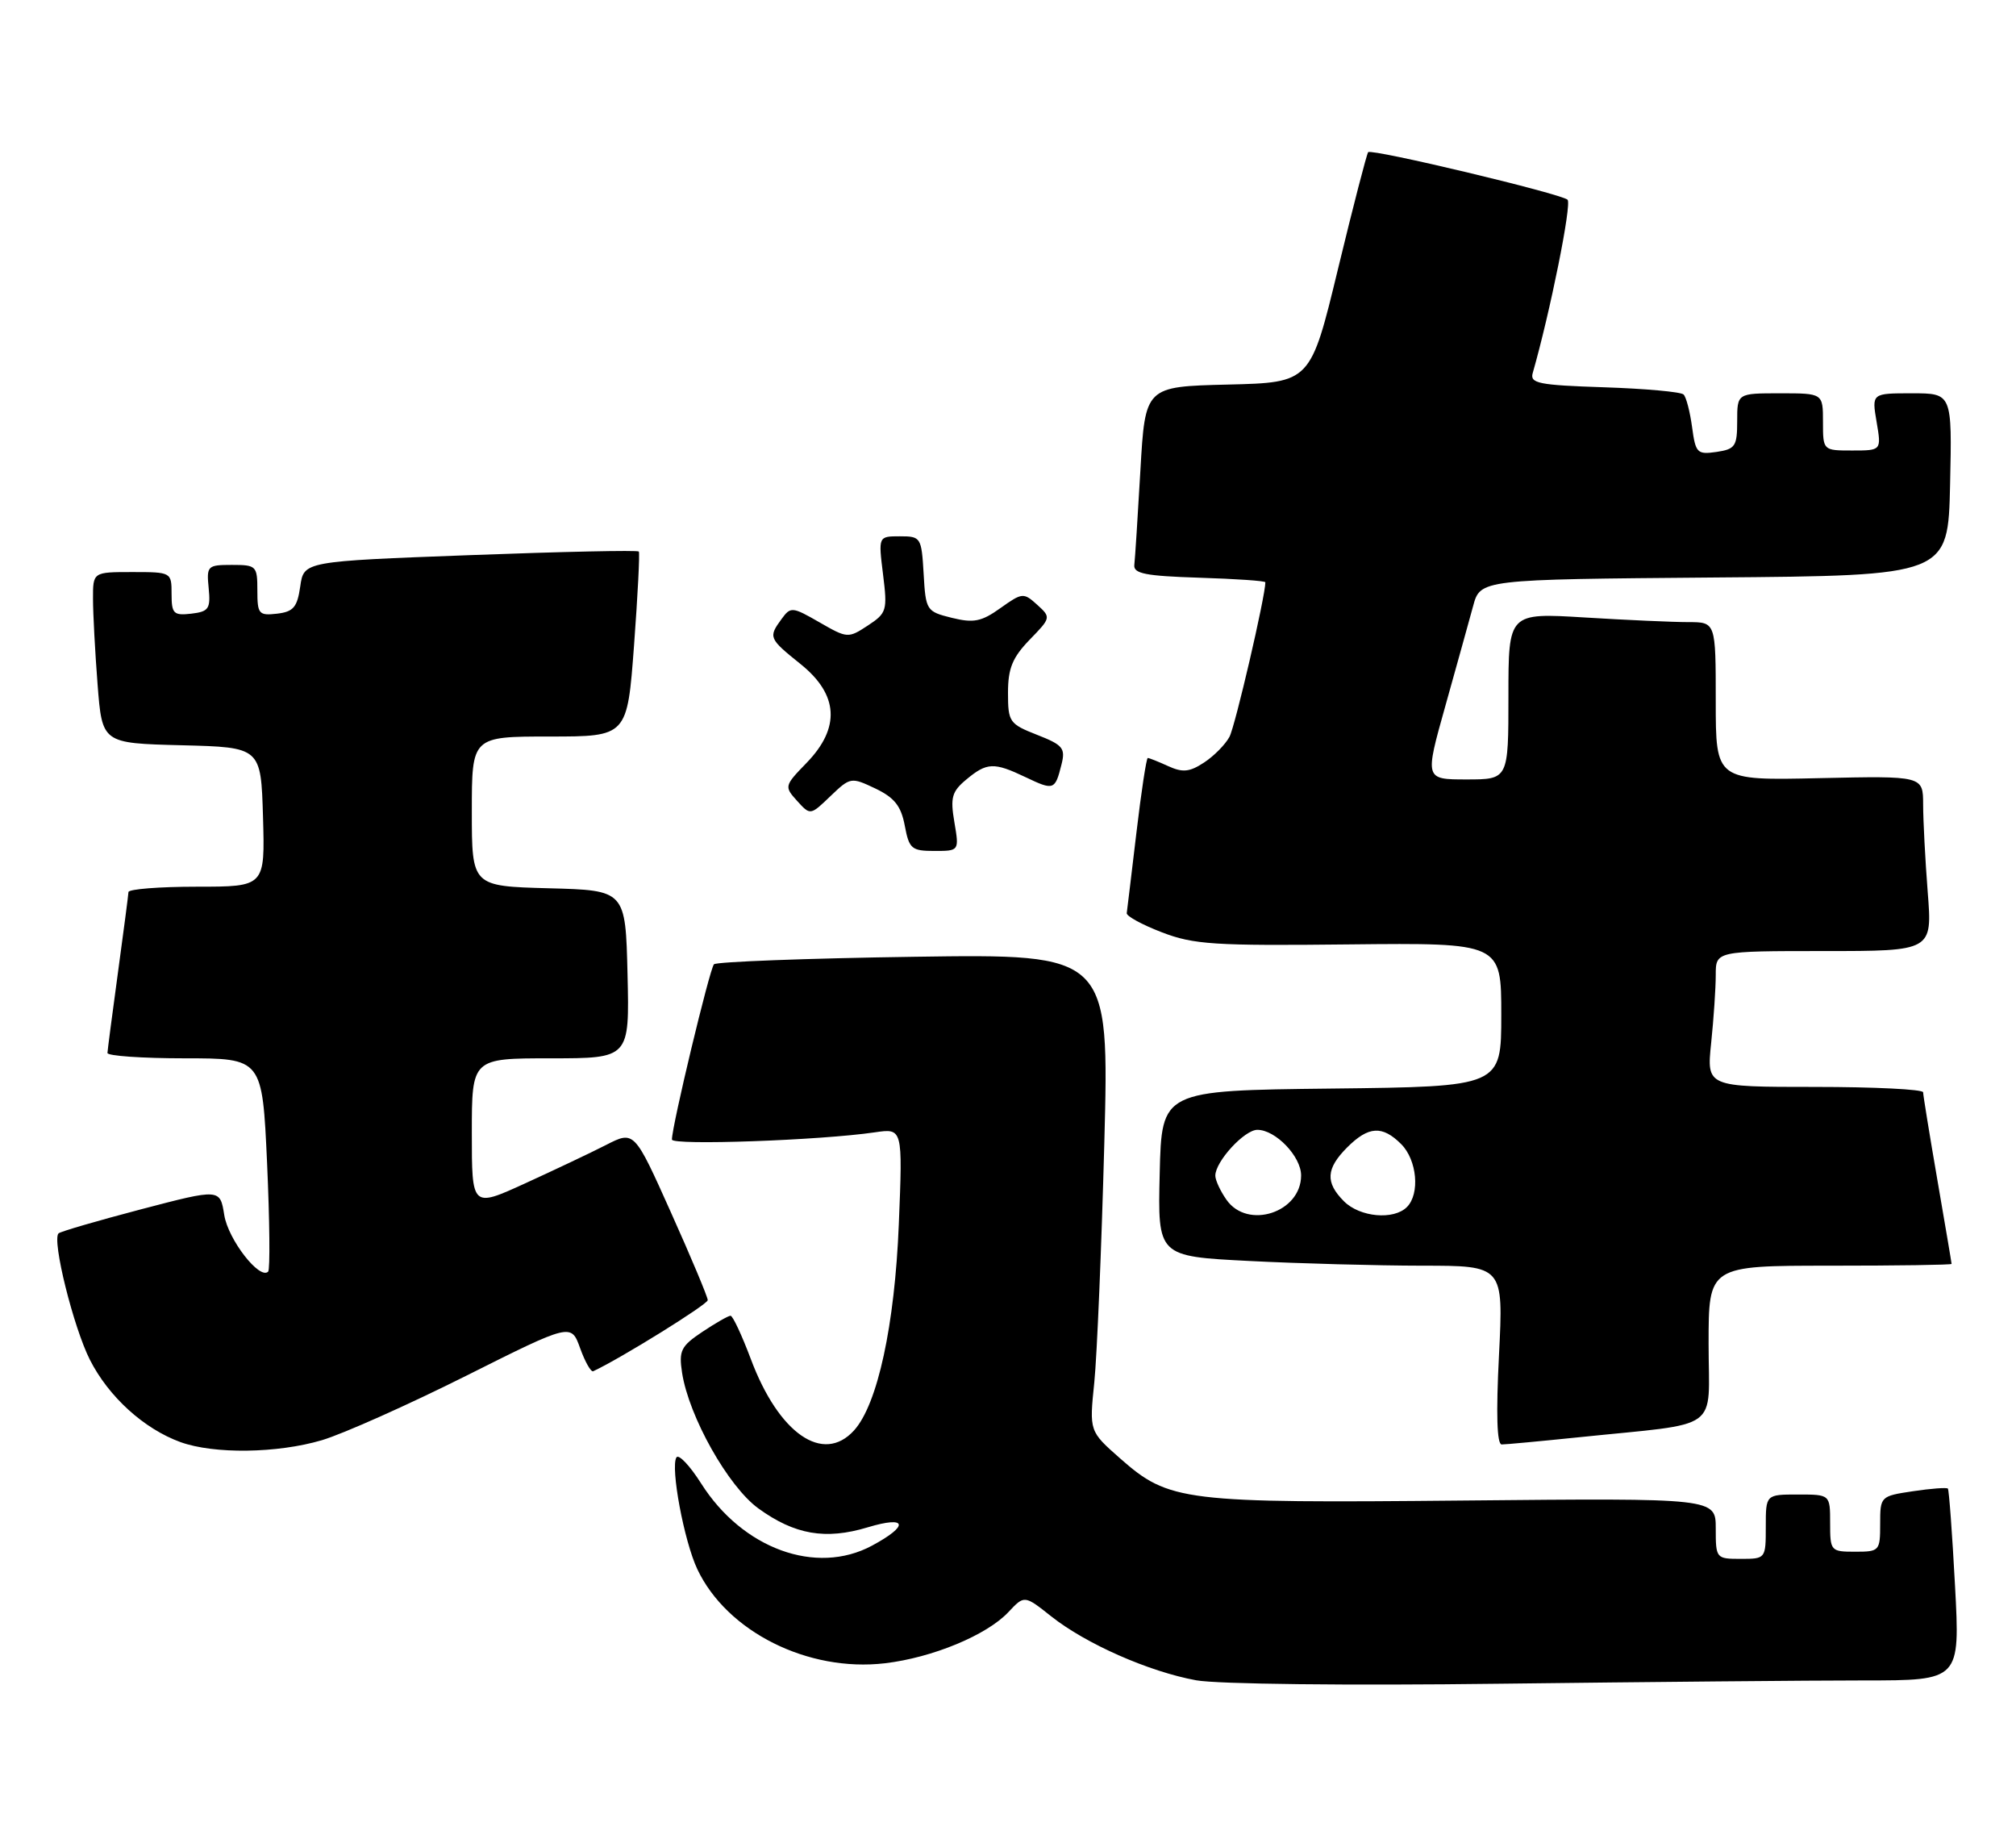 <?xml version="1.0" encoding="UTF-8" standalone="no"?>
<!DOCTYPE svg PUBLIC "-//W3C//DTD SVG 1.1//EN" "http://www.w3.org/Graphics/SVG/1.1/DTD/svg11.dtd" >
<svg xmlns="http://www.w3.org/2000/svg" xmlns:xlink="http://www.w3.org/1999/xlink" version="1.1" viewBox="0 0 282 256">
 <g >
 <path fill="currentColor"
d=" M 260.75 235.00 C 274.18 235.00 274.18 235.00 273.47 221.75 C 273.08 214.46 272.63 208.35 272.47 208.17 C 272.31 208.00 270.12 208.16 267.59 208.54 C 263.04 209.22 263.00 209.26 263.00 213.11 C 263.00 216.89 262.90 217.00 259.50 217.00 C 256.08 217.00 256.00 216.90 256.00 213.00 C 256.00 209.00 256.00 209.00 251.50 209.00 C 247.00 209.00 247.00 209.00 247.00 213.50 C 247.00 217.98 246.98 218.00 243.50 218.00 C 240.05 218.00 240.00 217.94 240.00 213.75 C 240.00 209.50 240.00 209.50 204.86 209.84 C 165.45 210.22 163.54 209.99 156.67 203.94 C 152.37 200.15 152.37 200.15 153.07 193.33 C 153.45 189.57 154.08 174.55 154.47 159.95 C 155.17 133.40 155.17 133.40 127.84 133.80 C 112.80 134.02 100.22 134.50 99.87 134.85 C 99.27 135.47 93.97 157.55 93.99 159.36 C 94.00 160.21 114.77 159.47 122.38 158.35 C 126.27 157.78 126.27 157.78 125.73 171.14 C 125.16 185.33 122.76 196.39 119.47 200.03 C 115.15 204.80 108.93 200.50 105.02 190.04 C 103.77 186.72 102.50 184.00 102.19 184.00 C 101.88 184.00 100.11 185.01 98.25 186.25 C 95.24 188.26 94.94 188.88 95.41 191.98 C 96.36 198.10 101.86 207.89 106.09 210.95 C 111.16 214.62 115.47 215.37 121.37 213.59 C 126.91 211.92 127.23 213.33 121.96 216.16 C 114.16 220.34 103.87 216.59 98.08 207.46 C 96.49 204.95 94.93 203.31 94.62 203.81 C 93.76 205.20 95.69 215.54 97.55 219.46 C 101.69 228.19 113.02 233.86 123.78 232.60 C 130.42 231.82 138.02 228.67 141.05 225.45 C 143.29 223.06 143.29 223.06 147.06 226.05 C 151.91 229.89 160.73 233.78 167.32 234.98 C 170.28 235.52 188.50 235.73 209.91 235.46 C 230.49 235.21 253.37 235.00 260.75 235.00 Z  M 45.04 201.40 C 48.01 200.51 57.07 196.47 65.16 192.42 C 79.89 185.04 79.89 185.04 81.15 188.54 C 81.84 190.46 82.67 191.91 82.98 191.76 C 86.83 189.97 99.00 182.41 99.00 181.82 C 99.00 181.38 96.69 175.87 93.86 169.57 C 88.72 158.10 88.72 158.10 84.77 160.12 C 82.60 161.23 77.48 163.65 73.41 165.51 C 66.00 168.89 66.00 168.89 66.00 158.44 C 66.00 148.00 66.00 148.00 77.03 148.00 C 88.06 148.00 88.06 148.00 87.78 136.25 C 87.50 124.50 87.50 124.50 76.75 124.22 C 66.00 123.93 66.00 123.93 66.00 113.47 C 66.00 103.00 66.00 103.00 76.87 103.00 C 87.74 103.00 87.74 103.00 88.69 90.25 C 89.21 83.24 89.51 77.33 89.36 77.13 C 89.21 76.92 78.61 77.15 65.80 77.63 C 42.50 78.50 42.50 78.50 42.00 82.00 C 41.58 84.92 41.05 85.55 38.75 85.82 C 36.20 86.11 36.00 85.87 36.00 82.57 C 36.00 79.14 35.86 79.00 32.44 79.00 C 29.02 79.00 28.88 79.13 29.19 82.25 C 29.47 85.14 29.20 85.53 26.75 85.82 C 24.28 86.10 24.00 85.82 24.00 83.07 C 24.00 80.02 23.97 80.00 18.50 80.00 C 13.00 80.00 13.00 80.00 13.01 83.75 C 13.01 85.81 13.30 91.20 13.65 95.72 C 14.29 103.94 14.29 103.94 25.40 104.22 C 36.50 104.50 36.50 104.50 36.79 114.25 C 37.07 124.00 37.07 124.00 27.54 124.00 C 22.29 124.00 17.99 124.34 17.97 124.75 C 17.95 125.16 17.29 130.22 16.50 136.00 C 15.71 141.78 15.05 146.84 15.03 147.25 C 15.01 147.66 19.88 148.00 25.84 148.00 C 36.69 148.00 36.69 148.00 37.36 162.66 C 37.72 170.72 37.79 177.54 37.51 177.83 C 36.32 179.02 31.92 173.35 31.37 169.92 C 30.78 166.22 30.78 166.22 19.71 169.12 C 13.62 170.72 8.44 172.23 8.19 172.48 C 7.24 173.42 10.27 185.61 12.58 190.17 C 15.20 195.33 20.13 199.81 25.24 201.67 C 29.94 203.37 38.79 203.25 45.04 201.40 Z  M 220.79 201.00 C 241.09 198.90 239.00 200.40 239.00 187.94 C 239.00 177.00 239.00 177.00 256.00 177.00 C 265.35 177.00 273.00 176.89 272.99 176.75 C 272.99 176.61 272.09 171.32 271.00 165.00 C 269.91 158.68 269.01 153.16 269.01 152.75 C 269.00 152.34 262.19 152.00 253.86 152.00 C 238.72 152.00 238.72 152.00 239.36 145.85 C 239.71 142.47 240.00 138.20 240.00 136.35 C 240.00 133.00 240.00 133.00 255.15 133.00 C 270.30 133.00 270.30 133.00 269.65 124.75 C 269.30 120.21 269.01 114.70 269.01 112.50 C 269.00 108.50 269.00 108.50 254.50 108.82 C 240.00 109.15 240.00 109.15 240.00 98.07 C 240.00 87.00 240.00 87.00 236.16 87.00 C 234.04 87.00 227.52 86.71 221.66 86.35 C 211.00 85.70 211.00 85.70 211.00 97.35 C 211.00 109.00 211.00 109.00 205.14 109.00 C 199.29 109.00 199.29 109.00 202.17 98.75 C 203.75 93.11 205.50 86.82 206.06 84.76 C 207.07 81.03 207.07 81.03 239.78 80.76 C 272.50 80.50 272.50 80.50 272.78 67.75 C 273.06 55.00 273.06 55.00 267.44 55.00 C 261.82 55.00 261.82 55.00 262.50 59.00 C 263.18 63.00 263.18 63.00 259.09 63.00 C 255.00 63.00 255.00 63.00 255.00 59.00 C 255.00 55.00 255.00 55.00 249.00 55.00 C 243.00 55.00 243.00 55.00 243.00 58.89 C 243.00 62.41 242.73 62.81 240.11 63.20 C 237.40 63.59 237.18 63.36 236.69 59.73 C 236.40 57.59 235.87 55.53 235.50 55.17 C 235.14 54.80 230.13 54.35 224.38 54.16 C 215.21 53.86 213.98 53.61 214.40 52.16 C 216.83 43.69 219.89 28.50 219.27 27.93 C 218.34 27.08 191.90 20.77 191.38 21.28 C 191.19 21.48 189.29 28.81 187.17 37.57 C 183.32 53.50 183.32 53.50 171.75 53.78 C 160.19 54.06 160.19 54.06 159.52 65.78 C 159.15 72.23 158.77 78.17 158.67 79.00 C 158.53 80.22 160.23 80.55 167.75 80.79 C 172.84 80.95 177.00 81.23 177.00 81.43 C 177.00 83.37 172.78 101.55 171.98 103.04 C 171.40 104.12 169.80 105.74 168.42 106.64 C 166.40 107.97 165.43 108.06 163.41 107.14 C 162.03 106.51 160.75 106.00 160.55 106.00 C 160.36 106.00 159.64 110.72 158.96 116.48 C 158.27 122.25 157.67 127.30 157.61 127.70 C 157.55 128.11 159.75 129.31 162.50 130.37 C 166.96 132.09 169.81 132.28 188.75 132.07 C 210.00 131.85 210.00 131.85 210.00 141.91 C 210.00 151.96 210.00 151.96 186.25 152.23 C 162.50 152.50 162.50 152.50 162.22 164.09 C 161.94 175.69 161.94 175.69 174.72 176.34 C 181.75 176.70 192.63 176.99 198.90 177.00 C 210.31 177.00 210.31 177.00 209.68 189.50 C 209.26 197.73 209.39 202.00 210.06 202.00 C 210.62 202.00 215.45 201.55 220.79 201.00 Z  M 133.50 114.98 C 132.91 111.53 133.15 110.69 135.16 109.02 C 138.05 106.61 139.02 106.57 143.45 108.68 C 147.41 110.57 147.58 110.51 148.48 106.92 C 149.06 104.63 148.69 104.18 145.06 102.76 C 141.19 101.24 141.00 100.96 141.00 96.88 C 141.00 93.47 141.62 91.96 144.02 89.47 C 147.02 86.39 147.03 86.34 145.08 84.57 C 143.18 82.85 142.99 82.87 139.94 85.04 C 137.28 86.94 136.19 87.15 133.14 86.40 C 129.59 85.52 129.49 85.37 129.20 80.25 C 128.90 75.14 128.81 75.00 125.88 75.00 C 122.86 75.00 122.86 75.00 123.52 80.32 C 124.15 85.38 124.04 85.74 121.39 87.48 C 118.65 89.28 118.52 89.27 114.63 87.03 C 110.82 84.84 110.60 84.82 109.33 86.56 C 107.46 89.12 107.53 89.29 112.00 92.88 C 117.30 97.14 117.58 101.78 112.83 106.68 C 109.71 109.89 109.69 110.00 111.50 112.00 C 113.35 114.04 113.35 114.04 116.17 111.33 C 118.95 108.67 119.05 108.66 122.45 110.27 C 125.12 111.55 126.04 112.71 126.56 115.46 C 127.17 118.71 127.51 119.00 130.70 119.00 C 134.18 119.00 134.18 119.00 133.50 114.98 Z  M 171.56 167.78 C 170.70 166.56 170.00 165.04 170.00 164.41 C 170.00 162.43 174.07 158.00 175.88 158.00 C 178.43 158.00 182.00 161.72 182.00 164.38 C 182.00 169.57 174.51 172.00 171.56 167.78 Z  M 188.00 168.00 C 185.36 165.36 185.48 163.43 188.45 160.45 C 191.43 157.48 193.36 157.36 196.00 160.00 C 198.22 162.22 198.65 166.95 196.80 168.80 C 194.95 170.65 190.22 170.22 188.00 168.00 Z "/>
</g>
</svg>